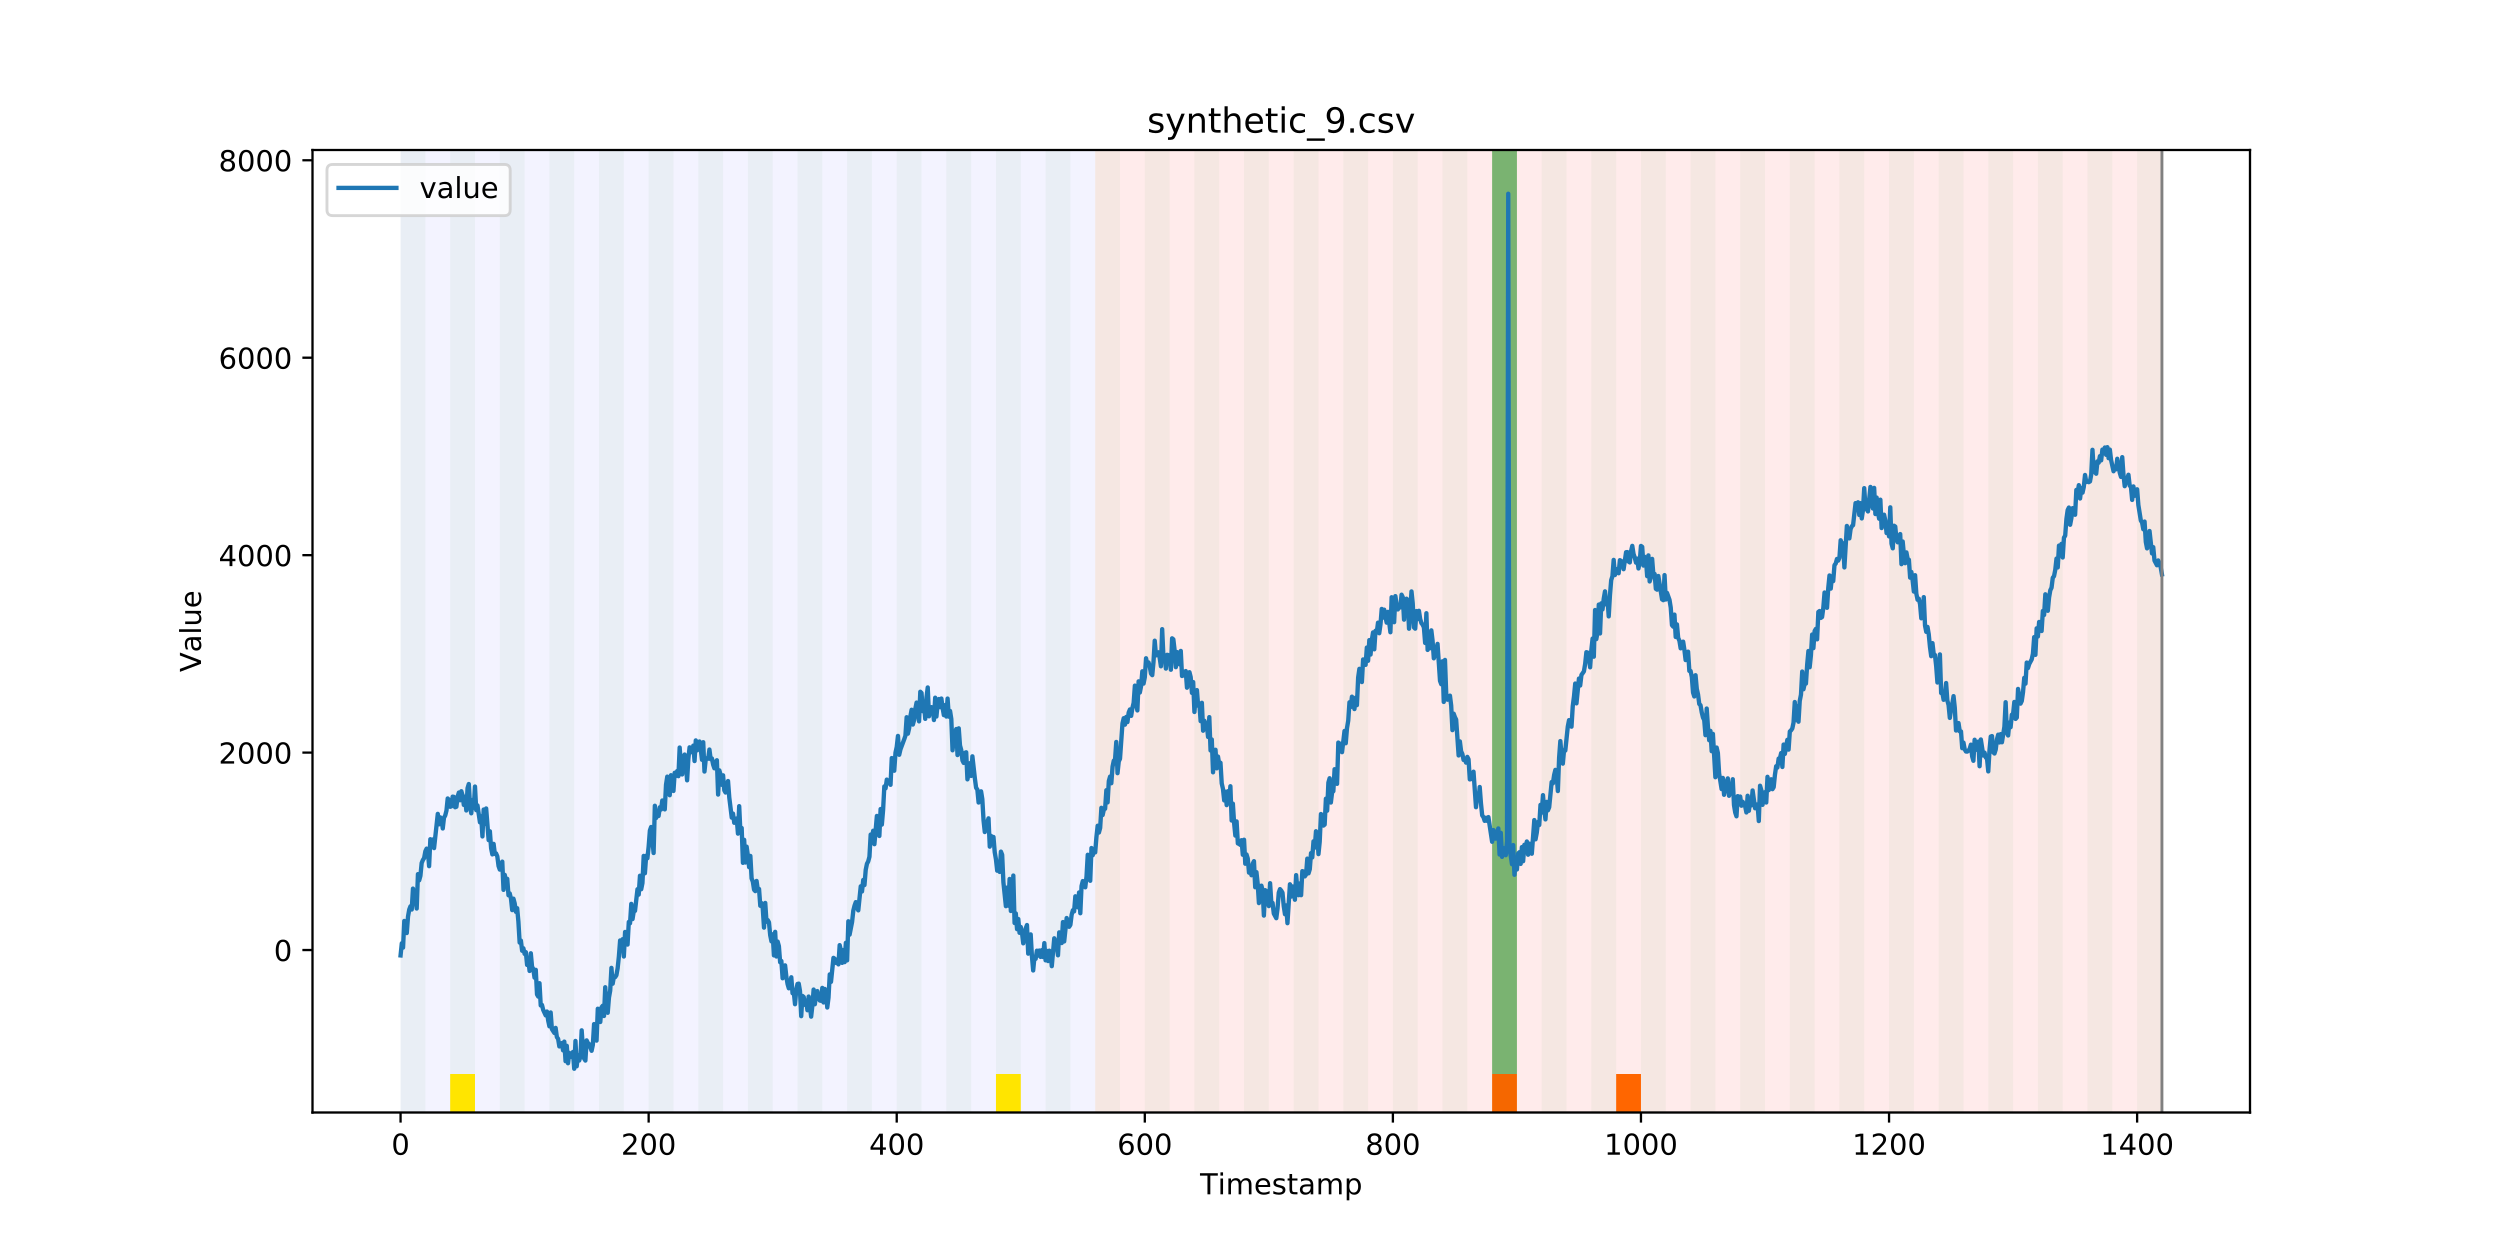 <?xml version="1.0" encoding="utf-8" standalone="no"?>
<!DOCTYPE svg PUBLIC "-//W3C//DTD SVG 1.1//EN"
  "http://www.w3.org/Graphics/SVG/1.1/DTD/svg11.dtd">
<!-- Created with matplotlib (https://matplotlib.org/) -->
<svg height="432pt" version="1.1" viewBox="0 0 864 432" width="864pt" xmlns="http://www.w3.org/2000/svg" xmlns:xlink="http://www.w3.org/1999/xlink">
 <defs>
  <style type="text/css">
*{stroke-linecap:butt;stroke-linejoin:round;}
  </style>
 </defs>
 <g id="figure_1">
  <g id="patch_1">
   <path d="M 0 432 
L 864 432 
L 864 0 
L 0 0 
z
" style="fill:#ffffff;"/>
  </g>
  <g id="axes_1">
   <g id="patch_2">
    <path d="M 108 384.48 
L 777.6 384.48 
L 777.6 51.84 
L 108 51.84 
z
" style="fill:#ffffff;"/>
   </g>
   <g id="patch_3">
    <path clip-path="url(#p40cb0ef9a9)" d="M 138.436 384.48 
L 138.436 51.84 
L 378.498 51.84 
L 378.498 384.48 
z
" style="fill:#0000ff;opacity:0.05;"/>
   </g>
   <g id="patch_4">
    <path clip-path="url(#p40cb0ef9a9)" d="M 378.498 384.48 
L 378.498 51.84 
L 747.164 51.84 
L 747.164 384.48 
z
" style="fill:#ff0000;opacity:0.08;"/>
   </g>
   <g id="patch_5">
    <path clip-path="url(#p40cb0ef9a9)" d="M 138.436 384.48 
L 138.436 51.84 
L 147.01 51.84 
L 147.01 384.48 
z
" style="fill:#008000;opacity:0.04;"/>
   </g>
   <g id="patch_6">
    <path clip-path="url(#p40cb0ef9a9)" d="M 155.584 384.48 
L 155.584 51.84 
L 164.157 51.84 
L 164.157 384.48 
z
" style="fill:#008000;opacity:0.04;"/>
   </g>
   <g id="patch_7">
    <path clip-path="url(#p40cb0ef9a9)" d="M 155.584 384.48 
L 155.584 371.174 
L 164.157 371.174 
L 164.157 384.48 
z
" style="fill:#ffe500;"/>
   </g>
   <g id="patch_8">
    <path clip-path="url(#p40cb0ef9a9)" d="M 172.731 384.48 
L 172.731 51.84 
L 181.304 51.84 
L 181.304 384.48 
z
" style="fill:#008000;opacity:0.04;"/>
   </g>
   <g id="patch_9">
    <path clip-path="url(#p40cb0ef9a9)" d="M 189.878 384.48 
L 189.878 51.84 
L 198.452 51.84 
L 198.452 384.48 
z
" style="fill:#008000;opacity:0.04;"/>
   </g>
   <g id="patch_10">
    <path clip-path="url(#p40cb0ef9a9)" d="M 207.025 384.48 
L 207.025 51.84 
L 215.599 51.84 
L 215.599 384.48 
z
" style="fill:#008000;opacity:0.04;"/>
   </g>
   <g id="patch_11">
    <path clip-path="url(#p40cb0ef9a9)" d="M 224.173 384.48 
L 224.173 51.84 
L 232.746 51.84 
L 232.746 384.48 
z
" style="fill:#008000;opacity:0.04;"/>
   </g>
   <g id="patch_12">
    <path clip-path="url(#p40cb0ef9a9)" d="M 241.32 384.48 
L 241.32 51.84 
L 249.893 51.84 
L 249.893 384.48 
z
" style="fill:#008000;opacity:0.04;"/>
   </g>
   <g id="patch_13">
    <path clip-path="url(#p40cb0ef9a9)" d="M 258.467 384.48 
L 258.467 51.84 
L 267.041 51.84 
L 267.041 384.48 
z
" style="fill:#008000;opacity:0.04;"/>
   </g>
   <g id="patch_14">
    <path clip-path="url(#p40cb0ef9a9)" d="M 275.614 384.48 
L 275.614 51.84 
L 284.188 51.84 
L 284.188 384.48 
z
" style="fill:#008000;opacity:0.04;"/>
   </g>
   <g id="patch_15">
    <path clip-path="url(#p40cb0ef9a9)" d="M 515.676 384.48 
L 515.676 371.174 
L 524.249 371.174 
L 524.249 384.48 
z
" style="fill:#ff6600;"/>
   </g>
   <g id="patch_16">
    <path clip-path="url(#p40cb0ef9a9)" d="M 292.762 384.48 
L 292.762 51.84 
L 301.335 51.84 
L 301.335 384.48 
z
" style="fill:#008000;opacity:0.04;"/>
   </g>
   <g id="patch_17">
    <path clip-path="url(#p40cb0ef9a9)" d="M 309.909 384.48 
L 309.909 51.84 
L 318.482 51.84 
L 318.482 384.48 
z
" style="fill:#008000;opacity:0.04;"/>
   </g>
   <g id="patch_18">
    <path clip-path="url(#p40cb0ef9a9)" d="M 558.544 384.48 
L 558.544 371.174 
L 567.118 371.174 
L 567.118 384.48 
z
" style="fill:#ff6600;"/>
   </g>
   <g id="patch_19">
    <path clip-path="url(#p40cb0ef9a9)" d="M 327.056 384.48 
L 327.056 51.84 
L 335.63 51.84 
L 335.63 384.48 
z
" style="fill:#008000;opacity:0.04;"/>
   </g>
   <g id="patch_20">
    <path clip-path="url(#p40cb0ef9a9)" d="M 344.203 384.48 
L 344.203 51.84 
L 352.777 51.84 
L 352.777 384.48 
z
" style="fill:#008000;opacity:0.04;"/>
   </g>
   <g id="patch_21">
    <path clip-path="url(#p40cb0ef9a9)" d="M 344.203 384.48 
L 344.203 371.174 
L 352.777 371.174 
L 352.777 384.48 
z
" style="fill:#ffe500;"/>
   </g>
   <g id="patch_22">
    <path clip-path="url(#p40cb0ef9a9)" d="M 361.351 384.48 
L 361.351 51.84 
L 369.924 51.84 
L 369.924 384.48 
z
" style="fill:#008000;opacity:0.04;"/>
   </g>
   <g id="patch_23">
    <path clip-path="url(#p40cb0ef9a9)" d="M 378.498 384.48 
L 378.498 51.84 
L 387.071 51.84 
L 387.071 384.48 
z
" style="fill:#008000;opacity:0.04;"/>
   </g>
   <g id="patch_24">
    <path clip-path="url(#p40cb0ef9a9)" d="M 395.645 384.48 
L 395.645 51.84 
L 404.219 51.84 
L 404.219 384.48 
z
" style="fill:#008000;opacity:0.04;"/>
   </g>
   <g id="patch_25">
    <path clip-path="url(#p40cb0ef9a9)" d="M 412.792 384.48 
L 412.792 51.84 
L 421.366 51.84 
L 421.366 384.48 
z
" style="fill:#008000;opacity:0.04;"/>
   </g>
   <g id="patch_26">
    <path clip-path="url(#p40cb0ef9a9)" d="M 429.94 384.48 
L 429.94 51.84 
L 438.513 51.84 
L 438.513 384.48 
z
" style="fill:#008000;opacity:0.04;"/>
   </g>
   <g id="patch_27">
    <path clip-path="url(#p40cb0ef9a9)" d="M 447.087 384.48 
L 447.087 51.84 
L 455.66 51.84 
L 455.66 384.48 
z
" style="fill:#008000;opacity:0.04;"/>
   </g>
   <g id="patch_28">
    <path clip-path="url(#p40cb0ef9a9)" d="M 464.234 384.48 
L 464.234 51.84 
L 472.808 51.84 
L 472.808 384.48 
z
" style="fill:#008000;opacity:0.04;"/>
   </g>
   <g id="patch_29">
    <path clip-path="url(#p40cb0ef9a9)" d="M 481.381 384.48 
L 481.381 51.84 
L 489.955 51.84 
L 489.955 384.48 
z
" style="fill:#008000;opacity:0.04;"/>
   </g>
   <g id="patch_30">
    <path clip-path="url(#p40cb0ef9a9)" d="M 498.529 384.48 
L 498.529 51.84 
L 507.102 51.84 
L 507.102 384.48 
z
" style="fill:#008000;opacity:0.04;"/>
   </g>
   <g id="patch_31">
    <path clip-path="url(#p40cb0ef9a9)" d="M 515.676 384.48 
L 515.676 51.84 
L 524.249 51.84 
L 524.249 384.48 
z
" style="fill:#008000;opacity:0.04;"/>
   </g>
   <g id="patch_32">
    <path clip-path="url(#p40cb0ef9a9)" d="M 515.676 371.174 
L 515.676 51.84 
L 524.249 51.84 
L 524.249 371.174 
z
" style="fill:#008000;opacity:0.5;"/>
   </g>
   <g id="patch_33">
    <path clip-path="url(#p40cb0ef9a9)" d="M 532.823 384.48 
L 532.823 51.84 
L 541.397 51.84 
L 541.397 384.48 
z
" style="fill:#008000;opacity:0.04;"/>
   </g>
   <g id="patch_34">
    <path clip-path="url(#p40cb0ef9a9)" d="M 549.97 384.48 
L 549.97 51.84 
L 558.544 51.84 
L 558.544 384.48 
z
" style="fill:#008000;opacity:0.04;"/>
   </g>
   <g id="patch_35">
    <path clip-path="url(#p40cb0ef9a9)" d="M 567.118 384.48 
L 567.118 51.84 
L 575.691 51.84 
L 575.691 384.48 
z
" style="fill:#008000;opacity:0.04;"/>
   </g>
   <g id="patch_36">
    <path clip-path="url(#p40cb0ef9a9)" d="M 584.265 384.48 
L 584.265 51.84 
L 592.838 51.84 
L 592.838 384.48 
z
" style="fill:#008000;opacity:0.04;"/>
   </g>
   <g id="patch_37">
    <path clip-path="url(#p40cb0ef9a9)" d="M 601.412 384.48 
L 601.412 51.84 
L 609.986 51.84 
L 609.986 384.48 
z
" style="fill:#008000;opacity:0.04;"/>
   </g>
   <g id="patch_38">
    <path clip-path="url(#p40cb0ef9a9)" d="M 618.559 384.48 
L 618.559 51.84 
L 627.133 51.84 
L 627.133 384.48 
z
" style="fill:#008000;opacity:0.04;"/>
   </g>
   <g id="patch_39">
    <path clip-path="url(#p40cb0ef9a9)" d="M 635.707 384.48 
L 635.707 51.84 
L 644.28 51.84 
L 644.28 384.48 
z
" style="fill:#008000;opacity:0.04;"/>
   </g>
   <g id="patch_40">
    <path clip-path="url(#p40cb0ef9a9)" d="M 652.854 384.48 
L 652.854 51.84 
L 661.427 51.84 
L 661.427 384.48 
z
" style="fill:#008000;opacity:0.04;"/>
   </g>
   <g id="patch_41">
    <path clip-path="url(#p40cb0ef9a9)" d="M 670.001 384.48 
L 670.001 51.84 
L 678.575 51.84 
L 678.575 384.48 
z
" style="fill:#008000;opacity:0.04;"/>
   </g>
   <g id="patch_42">
    <path clip-path="url(#p40cb0ef9a9)" d="M 687.148 384.48 
L 687.148 51.84 
L 695.722 51.84 
L 695.722 384.48 
z
" style="fill:#008000;opacity:0.04;"/>
   </g>
   <g id="patch_43">
    <path clip-path="url(#p40cb0ef9a9)" d="M 704.296 384.48 
L 704.296 51.84 
L 712.869 51.84 
L 712.869 384.48 
z
" style="fill:#008000;opacity:0.04;"/>
   </g>
   <g id="patch_44">
    <path clip-path="url(#p40cb0ef9a9)" d="M 721.443 384.48 
L 721.443 51.84 
L 730.016 51.84 
L 730.016 384.48 
z
" style="fill:#008000;opacity:0.04;"/>
   </g>
   <g id="patch_45">
    <path clip-path="url(#p40cb0ef9a9)" d="M 738.59 384.48 
L 738.59 51.84 
L 747.164 51.84 
L 747.164 384.48 
z
" style="fill:#008000;opacity:0.04;"/>
   </g>
   <g id="matplotlib.axis_1">
    <g id="xtick_1">
     <g id="line2d_1">
      <defs>
       <path d="M 0 0 
L 0 3.5 
" id="mb8ad863d5a" style="stroke:#000000;stroke-width:0.8;"/>
      </defs>
      <g>
       <use style="stroke:#000000;stroke-width:0.8;" x="138.436" xlink:href="#mb8ad863d5a" y="384.48"/>
      </g>
     </g>
     <g id="text_1">
      <!-- 0 -->
      <defs>
       <path d="M 31.781 66.406 
Q 24.172 66.406 20.328 58.906 
Q 16.5 51.422 16.5 36.375 
Q 16.5 21.391 20.328 13.891 
Q 24.172 6.391 31.781 6.391 
Q 39.453 6.391 43.281 13.891 
Q 47.125 21.391 47.125 36.375 
Q 47.125 51.422 43.281 58.906 
Q 39.453 66.406 31.781 66.406 
z
M 31.781 74.219 
Q 44.047 74.219 50.516 64.516 
Q 56.984 54.828 56.984 36.375 
Q 56.984 17.969 50.516 8.266 
Q 44.047 -1.422 31.781 -1.422 
Q 19.531 -1.422 13.062 8.266 
Q 6.594 17.969 6.594 36.375 
Q 6.594 54.828 13.062 64.516 
Q 19.531 74.219 31.781 74.219 
z
" id="DejaVuSans-48"/>
      </defs>
      <g transform="translate(135.255 399.078)scale(0.1 -0.1)">
       <use xlink:href="#DejaVuSans-48"/>
      </g>
     </g>
    </g>
    <g id="xtick_2">
     <g id="line2d_2">
      <g>
       <use style="stroke:#000000;stroke-width:0.8;" x="224.173" xlink:href="#mb8ad863d5a" y="384.48"/>
      </g>
     </g>
     <g id="text_2">
      <!-- 200 -->
      <defs>
       <path d="M 19.188 8.297 
L 53.609 8.297 
L 53.609 0 
L 7.328 0 
L 7.328 8.297 
Q 12.938 14.109 22.625 23.891 
Q 32.328 33.688 34.812 36.531 
Q 39.547 41.844 41.422 45.531 
Q 43.312 49.219 43.312 52.781 
Q 43.312 58.594 39.234 62.25 
Q 35.156 65.922 28.609 65.922 
Q 23.969 65.922 18.812 64.312 
Q 13.672 62.703 7.812 59.422 
L 7.812 69.391 
Q 13.766 71.781 18.938 73 
Q 24.125 74.219 28.422 74.219 
Q 39.75 74.219 46.484 68.547 
Q 53.219 62.891 53.219 53.422 
Q 53.219 48.922 51.531 44.891 
Q 49.859 40.875 45.406 35.406 
Q 44.188 33.984 37.641 27.219 
Q 31.109 20.453 19.188 8.297 
z
" id="DejaVuSans-50"/>
      </defs>
      <g transform="translate(214.629 399.078)scale(0.1 -0.1)">
       <use xlink:href="#DejaVuSans-50"/>
       <use x="63.623" xlink:href="#DejaVuSans-48"/>
       <use x="127.246" xlink:href="#DejaVuSans-48"/>
      </g>
     </g>
    </g>
    <g id="xtick_3">
     <g id="line2d_3">
      <g>
       <use style="stroke:#000000;stroke-width:0.8;" x="309.909" xlink:href="#mb8ad863d5a" y="384.48"/>
      </g>
     </g>
     <g id="text_3">
      <!-- 400 -->
      <defs>
       <path d="M 37.797 64.312 
L 12.891 25.391 
L 37.797 25.391 
z
M 35.203 72.906 
L 47.609 72.906 
L 47.609 25.391 
L 58.016 25.391 
L 58.016 17.188 
L 47.609 17.188 
L 47.609 0 
L 37.797 0 
L 37.797 17.188 
L 4.891 17.188 
L 4.891 26.703 
z
" id="DejaVuSans-52"/>
      </defs>
      <g transform="translate(300.365 399.078)scale(0.1 -0.1)">
       <use xlink:href="#DejaVuSans-52"/>
       <use x="63.623" xlink:href="#DejaVuSans-48"/>
       <use x="127.246" xlink:href="#DejaVuSans-48"/>
      </g>
     </g>
    </g>
    <g id="xtick_4">
     <g id="line2d_4">
      <g>
       <use style="stroke:#000000;stroke-width:0.8;" x="395.645" xlink:href="#mb8ad863d5a" y="384.48"/>
      </g>
     </g>
     <g id="text_4">
      <!-- 600 -->
      <defs>
       <path d="M 33.016 40.375 
Q 26.375 40.375 22.484 35.828 
Q 18.609 31.297 18.609 23.391 
Q 18.609 15.531 22.484 10.953 
Q 26.375 6.391 33.016 6.391 
Q 39.656 6.391 43.531 10.953 
Q 47.406 15.531 47.406 23.391 
Q 47.406 31.297 43.531 35.828 
Q 39.656 40.375 33.016 40.375 
z
M 52.594 71.297 
L 52.594 62.312 
Q 48.875 64.062 45.094 64.984 
Q 41.312 65.922 37.594 65.922 
Q 27.828 65.922 22.672 59.328 
Q 17.531 52.734 16.797 39.406 
Q 19.672 43.656 24.016 45.922 
Q 28.375 48.188 33.594 48.188 
Q 44.578 48.188 50.953 41.516 
Q 57.328 34.859 57.328 23.391 
Q 57.328 12.156 50.688 5.359 
Q 44.047 -1.422 33.016 -1.422 
Q 20.359 -1.422 13.672 8.266 
Q 6.984 17.969 6.984 36.375 
Q 6.984 53.656 15.188 63.938 
Q 23.391 74.219 37.203 74.219 
Q 40.922 74.219 44.703 73.484 
Q 48.484 72.75 52.594 71.297 
z
" id="DejaVuSans-54"/>
      </defs>
      <g transform="translate(386.101 399.078)scale(0.1 -0.1)">
       <use xlink:href="#DejaVuSans-54"/>
       <use x="63.623" xlink:href="#DejaVuSans-48"/>
       <use x="127.246" xlink:href="#DejaVuSans-48"/>
      </g>
     </g>
    </g>
    <g id="xtick_5">
     <g id="line2d_5">
      <g>
       <use style="stroke:#000000;stroke-width:0.8;" x="481.381" xlink:href="#mb8ad863d5a" y="384.48"/>
      </g>
     </g>
     <g id="text_5">
      <!-- 800 -->
      <defs>
       <path d="M 31.781 34.625 
Q 24.75 34.625 20.719 30.859 
Q 16.703 27.094 16.703 20.516 
Q 16.703 13.922 20.719 10.156 
Q 24.75 6.391 31.781 6.391 
Q 38.812 6.391 42.859 10.172 
Q 46.922 13.969 46.922 20.516 
Q 46.922 27.094 42.891 30.859 
Q 38.875 34.625 31.781 34.625 
z
M 21.922 38.812 
Q 15.578 40.375 12.031 44.719 
Q 8.5 49.078 8.5 55.328 
Q 8.5 64.062 14.719 69.141 
Q 20.953 74.219 31.781 74.219 
Q 42.672 74.219 48.875 69.141 
Q 55.078 64.062 55.078 55.328 
Q 55.078 49.078 51.531 44.719 
Q 48 40.375 41.703 38.812 
Q 48.828 37.156 52.797 32.312 
Q 56.781 27.484 56.781 20.516 
Q 56.781 9.906 50.312 4.234 
Q 43.844 -1.422 31.781 -1.422 
Q 19.734 -1.422 13.25 4.234 
Q 6.781 9.906 6.781 20.516 
Q 6.781 27.484 10.781 32.312 
Q 14.797 37.156 21.922 38.812 
z
M 18.312 54.391 
Q 18.312 48.734 21.844 45.562 
Q 25.391 42.391 31.781 42.391 
Q 38.141 42.391 41.719 45.562 
Q 45.312 48.734 45.312 54.391 
Q 45.312 60.062 41.719 63.234 
Q 38.141 66.406 31.781 66.406 
Q 25.391 66.406 21.844 63.234 
Q 18.312 60.062 18.312 54.391 
z
" id="DejaVuSans-56"/>
      </defs>
      <g transform="translate(471.838 399.078)scale(0.1 -0.1)">
       <use xlink:href="#DejaVuSans-56"/>
       <use x="63.623" xlink:href="#DejaVuSans-48"/>
       <use x="127.246" xlink:href="#DejaVuSans-48"/>
      </g>
     </g>
    </g>
    <g id="xtick_6">
     <g id="line2d_6">
      <g>
       <use style="stroke:#000000;stroke-width:0.8;" x="567.118" xlink:href="#mb8ad863d5a" y="384.48"/>
      </g>
     </g>
     <g id="text_6">
      <!-- 1000 -->
      <defs>
       <path d="M 12.406 8.297 
L 28.516 8.297 
L 28.516 63.922 
L 10.984 60.406 
L 10.984 69.391 
L 28.422 72.906 
L 38.281 72.906 
L 38.281 8.297 
L 54.391 8.297 
L 54.391 0 
L 12.406 0 
z
" id="DejaVuSans-49"/>
      </defs>
      <g transform="translate(554.393 399.078)scale(0.1 -0.1)">
       <use xlink:href="#DejaVuSans-49"/>
       <use x="63.623" xlink:href="#DejaVuSans-48"/>
       <use x="127.246" xlink:href="#DejaVuSans-48"/>
       <use x="190.869" xlink:href="#DejaVuSans-48"/>
      </g>
     </g>
    </g>
    <g id="xtick_7">
     <g id="line2d_7">
      <g>
       <use style="stroke:#000000;stroke-width:0.8;" x="652.854" xlink:href="#mb8ad863d5a" y="384.48"/>
      </g>
     </g>
     <g id="text_7">
      <!-- 1200 -->
      <g transform="translate(640.129 399.078)scale(0.1 -0.1)">
       <use xlink:href="#DejaVuSans-49"/>
       <use x="63.623" xlink:href="#DejaVuSans-50"/>
       <use x="127.246" xlink:href="#DejaVuSans-48"/>
       <use x="190.869" xlink:href="#DejaVuSans-48"/>
      </g>
     </g>
    </g>
    <g id="xtick_8">
     <g id="line2d_8">
      <g>
       <use style="stroke:#000000;stroke-width:0.8;" x="738.59" xlink:href="#mb8ad863d5a" y="384.48"/>
      </g>
     </g>
     <g id="text_8">
      <!-- 1400 -->
      <g transform="translate(725.865 399.078)scale(0.1 -0.1)">
       <use xlink:href="#DejaVuSans-49"/>
       <use x="63.623" xlink:href="#DejaVuSans-52"/>
       <use x="127.246" xlink:href="#DejaVuSans-48"/>
       <use x="190.869" xlink:href="#DejaVuSans-48"/>
      </g>
     </g>
    </g>
    <g id="text_9">
     <!-- Timestamp -->
     <defs>
      <path d="M -0.297 72.906 
L 61.375 72.906 
L 61.375 64.594 
L 35.5 64.594 
L 35.5 0 
L 25.594 0 
L 25.594 64.594 
L -0.297 64.594 
z
" id="DejaVuSans-84"/>
      <path d="M 9.422 54.688 
L 18.406 54.688 
L 18.406 0 
L 9.422 0 
z
M 9.422 75.984 
L 18.406 75.984 
L 18.406 64.594 
L 9.422 64.594 
z
" id="DejaVuSans-105"/>
      <path d="M 52 44.188 
Q 55.375 50.25 60.062 53.125 
Q 64.75 56 71.094 56 
Q 79.641 56 84.281 50.016 
Q 88.922 44.047 88.922 33.016 
L 88.922 0 
L 79.891 0 
L 79.891 32.719 
Q 79.891 40.578 77.094 44.375 
Q 74.312 48.188 68.609 48.188 
Q 61.625 48.188 57.562 43.547 
Q 53.516 38.922 53.516 30.906 
L 53.516 0 
L 44.484 0 
L 44.484 32.719 
Q 44.484 40.625 41.703 44.406 
Q 38.922 48.188 33.109 48.188 
Q 26.219 48.188 22.156 43.531 
Q 18.109 38.875 18.109 30.906 
L 18.109 0 
L 9.078 0 
L 9.078 54.688 
L 18.109 54.688 
L 18.109 46.188 
Q 21.188 51.219 25.484 53.609 
Q 29.781 56 35.688 56 
Q 41.656 56 45.828 52.969 
Q 50 49.953 52 44.188 
z
" id="DejaVuSans-109"/>
      <path d="M 56.203 29.594 
L 56.203 25.203 
L 14.891 25.203 
Q 15.484 15.922 20.484 11.062 
Q 25.484 6.203 34.422 6.203 
Q 39.594 6.203 44.453 7.469 
Q 49.312 8.734 54.109 11.281 
L 54.109 2.781 
Q 49.266 0.734 44.188 -0.344 
Q 39.109 -1.422 33.891 -1.422 
Q 20.797 -1.422 13.156 6.188 
Q 5.516 13.812 5.516 26.812 
Q 5.516 40.234 12.766 48.109 
Q 20.016 56 32.328 56 
Q 43.359 56 49.781 48.891 
Q 56.203 41.797 56.203 29.594 
z
M 47.219 32.234 
Q 47.125 39.594 43.094 43.984 
Q 39.062 48.391 32.422 48.391 
Q 24.906 48.391 20.391 44.141 
Q 15.875 39.891 15.188 32.172 
z
" id="DejaVuSans-101"/>
      <path d="M 44.281 53.078 
L 44.281 44.578 
Q 40.484 46.531 36.375 47.5 
Q 32.281 48.484 27.875 48.484 
Q 21.188 48.484 17.844 46.438 
Q 14.5 44.391 14.5 40.281 
Q 14.5 37.156 16.891 35.375 
Q 19.281 33.594 26.516 31.984 
L 29.594 31.297 
Q 39.156 29.25 43.188 25.516 
Q 47.219 21.781 47.219 15.094 
Q 47.219 7.469 41.188 3.016 
Q 35.156 -1.422 24.609 -1.422 
Q 20.219 -1.422 15.453 -0.562 
Q 10.688 0.297 5.422 2 
L 5.422 11.281 
Q 10.406 8.688 15.234 7.391 
Q 20.062 6.109 24.812 6.109 
Q 31.156 6.109 34.562 8.281 
Q 37.984 10.453 37.984 14.406 
Q 37.984 18.062 35.516 20.016 
Q 33.062 21.969 24.703 23.781 
L 21.578 24.516 
Q 13.234 26.266 9.516 29.906 
Q 5.812 33.547 5.812 39.891 
Q 5.812 47.609 11.281 51.797 
Q 16.75 56 26.812 56 
Q 31.781 56 36.172 55.266 
Q 40.578 54.547 44.281 53.078 
z
" id="DejaVuSans-115"/>
      <path d="M 18.312 70.219 
L 18.312 54.688 
L 36.812 54.688 
L 36.812 47.703 
L 18.312 47.703 
L 18.312 18.016 
Q 18.312 11.328 20.141 9.422 
Q 21.969 7.516 27.594 7.516 
L 36.812 7.516 
L 36.812 0 
L 27.594 0 
Q 17.188 0 13.234 3.875 
Q 9.281 7.766 9.281 18.016 
L 9.281 47.703 
L 2.688 47.703 
L 2.688 54.688 
L 9.281 54.688 
L 9.281 70.219 
z
" id="DejaVuSans-116"/>
      <path d="M 34.281 27.484 
Q 23.391 27.484 19.188 25 
Q 14.984 22.516 14.984 16.5 
Q 14.984 11.719 18.141 8.906 
Q 21.297 6.109 26.703 6.109 
Q 34.188 6.109 38.703 11.406 
Q 43.219 16.703 43.219 25.484 
L 43.219 27.484 
z
M 52.203 31.203 
L 52.203 0 
L 43.219 0 
L 43.219 8.297 
Q 40.141 3.328 35.547 0.953 
Q 30.953 -1.422 24.312 -1.422 
Q 15.922 -1.422 10.953 3.297 
Q 6 8.016 6 15.922 
Q 6 25.141 12.172 29.828 
Q 18.359 34.516 30.609 34.516 
L 43.219 34.516 
L 43.219 35.406 
Q 43.219 41.609 39.141 45 
Q 35.062 48.391 27.688 48.391 
Q 23 48.391 18.547 47.266 
Q 14.109 46.141 10.016 43.891 
L 10.016 52.203 
Q 14.938 54.109 19.578 55.047 
Q 24.219 56 28.609 56 
Q 40.484 56 46.344 49.844 
Q 52.203 43.703 52.203 31.203 
z
" id="DejaVuSans-97"/>
      <path d="M 18.109 8.203 
L 18.109 -20.797 
L 9.078 -20.797 
L 9.078 54.688 
L 18.109 54.688 
L 18.109 46.391 
Q 20.953 51.266 25.266 53.625 
Q 29.594 56 35.594 56 
Q 45.562 56 51.781 48.094 
Q 58.016 40.188 58.016 27.297 
Q 58.016 14.406 51.781 6.484 
Q 45.562 -1.422 35.594 -1.422 
Q 29.594 -1.422 25.266 0.953 
Q 20.953 3.328 18.109 8.203 
z
M 48.688 27.297 
Q 48.688 37.203 44.609 42.844 
Q 40.531 48.484 33.406 48.484 
Q 26.266 48.484 22.188 42.844 
Q 18.109 37.203 18.109 27.297 
Q 18.109 17.391 22.188 11.75 
Q 26.266 6.109 33.406 6.109 
Q 40.531 6.109 44.609 11.75 
Q 48.688 17.391 48.688 27.297 
z
" id="DejaVuSans-112"/>
     </defs>
     <g transform="translate(414.739 412.757)scale(0.1 -0.1)">
      <use xlink:href="#DejaVuSans-84"/>
      <use x="61.037" xlink:href="#DejaVuSans-105"/>
      <use x="88.82" xlink:href="#DejaVuSans-109"/>
      <use x="186.232" xlink:href="#DejaVuSans-101"/>
      <use x="247.756" xlink:href="#DejaVuSans-115"/>
      <use x="299.855" xlink:href="#DejaVuSans-116"/>
      <use x="339.064" xlink:href="#DejaVuSans-97"/>
      <use x="400.344" xlink:href="#DejaVuSans-109"/>
      <use x="497.756" xlink:href="#DejaVuSans-112"/>
     </g>
    </g>
   </g>
   <g id="matplotlib.axis_2">
    <g id="ytick_1">
     <g id="line2d_9">
      <defs>
       <path d="M 0 0 
L -3.5 0 
" id="m4b7769b3c2" style="stroke:#000000;stroke-width:0.8;"/>
      </defs>
      <g>
       <use style="stroke:#000000;stroke-width:0.8;" x="108" xlink:href="#m4b7769b3c2" y="328.337"/>
      </g>
     </g>
     <g id="text_10">
      <!-- 0 -->
      <g transform="translate(94.638 332.136)scale(0.1 -0.1)">
       <use xlink:href="#DejaVuSans-48"/>
      </g>
     </g>
    </g>
    <g id="ytick_2">
     <g id="line2d_10">
      <g>
       <use style="stroke:#000000;stroke-width:0.8;" x="108" xlink:href="#m4b7769b3c2" y="260.1"/>
      </g>
     </g>
     <g id="text_11">
      <!-- 2000 -->
      <g transform="translate(75.55 263.899)scale(0.1 -0.1)">
       <use xlink:href="#DejaVuSans-50"/>
       <use x="63.623" xlink:href="#DejaVuSans-48"/>
       <use x="127.246" xlink:href="#DejaVuSans-48"/>
       <use x="190.869" xlink:href="#DejaVuSans-48"/>
      </g>
     </g>
    </g>
    <g id="ytick_3">
     <g id="line2d_11">
      <g>
       <use style="stroke:#000000;stroke-width:0.8;" x="108" xlink:href="#m4b7769b3c2" y="191.864"/>
      </g>
     </g>
     <g id="text_12">
      <!-- 4000 -->
      <g transform="translate(75.55 195.663)scale(0.1 -0.1)">
       <use xlink:href="#DejaVuSans-52"/>
       <use x="63.623" xlink:href="#DejaVuSans-48"/>
       <use x="127.246" xlink:href="#DejaVuSans-48"/>
       <use x="190.869" xlink:href="#DejaVuSans-48"/>
      </g>
     </g>
    </g>
    <g id="ytick_4">
     <g id="line2d_12">
      <g>
       <use style="stroke:#000000;stroke-width:0.8;" x="108" xlink:href="#m4b7769b3c2" y="123.627"/>
      </g>
     </g>
     <g id="text_13">
      <!-- 6000 -->
      <g transform="translate(75.55 127.426)scale(0.1 -0.1)">
       <use xlink:href="#DejaVuSans-54"/>
       <use x="63.623" xlink:href="#DejaVuSans-48"/>
       <use x="127.246" xlink:href="#DejaVuSans-48"/>
       <use x="190.869" xlink:href="#DejaVuSans-48"/>
      </g>
     </g>
    </g>
    <g id="ytick_5">
     <g id="line2d_13">
      <g>
       <use style="stroke:#000000;stroke-width:0.8;" x="108" xlink:href="#m4b7769b3c2" y="55.391"/>
      </g>
     </g>
     <g id="text_14">
      <!-- 8000 -->
      <g transform="translate(75.55 59.19)scale(0.1 -0.1)">
       <use xlink:href="#DejaVuSans-56"/>
       <use x="63.623" xlink:href="#DejaVuSans-48"/>
       <use x="127.246" xlink:href="#DejaVuSans-48"/>
       <use x="190.869" xlink:href="#DejaVuSans-48"/>
      </g>
     </g>
    </g>
    <g id="text_15">
     <!-- Value -->
     <defs>
      <path d="M 28.609 0 
L 0.781 72.906 
L 11.078 72.906 
L 34.188 11.531 
L 57.328 72.906 
L 67.578 72.906 
L 39.797 0 
z
" id="DejaVuSans-86"/>
      <path d="M 9.422 75.984 
L 18.406 75.984 
L 18.406 0 
L 9.422 0 
z
" id="DejaVuSans-108"/>
      <path d="M 8.5 21.578 
L 8.5 54.688 
L 17.484 54.688 
L 17.484 21.922 
Q 17.484 14.156 20.5 10.266 
Q 23.531 6.391 29.594 6.391 
Q 36.859 6.391 41.078 11.031 
Q 45.312 15.672 45.312 23.688 
L 45.312 54.688 
L 54.297 54.688 
L 54.297 0 
L 45.312 0 
L 45.312 8.406 
Q 42.047 3.422 37.719 1 
Q 33.406 -1.422 27.688 -1.422 
Q 18.266 -1.422 13.375 4.438 
Q 8.5 10.297 8.5 21.578 
z
M 31.109 56 
z
" id="DejaVuSans-117"/>
     </defs>
     <g transform="translate(69.47 232.273)rotate(-90)scale(0.1 -0.1)">
      <use xlink:href="#DejaVuSans-86"/>
      <use x="68.299" xlink:href="#DejaVuSans-97"/>
      <use x="129.578" xlink:href="#DejaVuSans-108"/>
      <use x="157.361" xlink:href="#DejaVuSans-117"/>
      <use x="220.74" xlink:href="#DejaVuSans-101"/>
     </g>
    </g>
   </g>
   <g id="line2d_14">
    <path clip-path="url(#p40cb0ef9a9)" d="M 138.436 330.192 
L 138.865 326.003 
L 139.294 327.495 
L 139.722 318.279 
L 140.58 322.459 
L 141.008 316.75 
L 141.437 314.334 
L 141.866 313.213 
L 142.294 314.337 
L 142.723 307.099 
L 143.581 310.583 
L 144.009 313.99 
L 144.438 302.103 
L 144.867 304.241 
L 145.295 302.683 
L 145.724 298.26 
L 146.153 297.226 
L 146.581 296.547 
L 147.01 294.184 
L 147.439 293.287 
L 147.867 294.196 
L 148.296 299.352 
L 148.725 290.035 
L 149.153 290.955 
L 149.582 290.124 
L 150.011 293.107 
L 151.297 281.274 
L 151.725 284.882 
L 152.154 282.475 
L 152.583 283.007 
L 153.012 286.324 
L 153.44 282.593 
L 153.869 281.833 
L 154.298 280.146 
L 154.726 275.949 
L 155.155 276.448 
L 155.584 278.831 
L 156.012 278.661 
L 156.441 275.317 
L 156.87 275.41 
L 157.298 278.986 
L 157.727 278.806 
L 158.156 275.292 
L 158.584 273.905 
L 159.013 276.56 
L 159.442 273.447 
L 159.87 274.972 
L 160.299 278.185 
L 160.728 275.355 
L 161.156 280.101 
L 161.585 272.379 
L 162.014 270.964 
L 162.443 278.587 
L 162.871 281.075 
L 163.3 276.499 
L 163.729 279.172 
L 164.157 271.83 
L 164.586 279.99 
L 165.015 278.356 
L 165.872 284.201 
L 166.301 282.073 
L 166.729 289.072 
L 167.158 279.771 
L 167.587 284.739 
L 168.015 279.404 
L 168.873 290.341 
L 169.301 287.291 
L 169.73 293.173 
L 170.159 295.286 
L 170.587 291.643 
L 171.016 295.11 
L 171.445 294.947 
L 171.873 295.965 
L 172.302 299.299 
L 172.731 300.533 
L 173.16 300.511 
L 173.588 297.781 
L 174.017 307.537 
L 174.446 302.351 
L 174.874 304.568 
L 175.303 303.724 
L 175.732 309.407 
L 176.16 308.765 
L 176.589 310.548 
L 177.018 314.534 
L 177.446 310.58 
L 177.875 312.214 
L 178.304 315.135 
L 178.732 313.877 
L 179.161 318.565 
L 179.59 325.758 
L 180.018 325.067 
L 180.447 328.579 
L 180.876 327.729 
L 181.304 329.661 
L 181.733 329.07 
L 182.162 333.485 
L 182.591 331.608 
L 183.019 335.56 
L 183.448 329.452 
L 183.877 334.109 
L 184.305 334.883 
L 184.734 337.871 
L 185.163 335.172 
L 185.591 343.677 
L 186.02 344.418 
L 186.449 339.793 
L 186.877 347.486 
L 187.306 347.306 
L 187.735 349.046 
L 188.592 350.923 
L 189.021 349.584 
L 189.449 352.695 
L 189.878 354.702 
L 190.307 349.91 
L 190.735 355.654 
L 191.593 356.989 
L 192.022 355.245 
L 192.45 358.422 
L 192.879 359.002 
L 193.308 361.645 
L 194.165 360.489 
L 194.594 363.006 
L 195.022 359.979 
L 195.451 366.746 
L 195.88 361.432 
L 196.308 367.455 
L 196.737 363.869 
L 197.166 364.773 
L 197.594 365.304 
L 198.023 363.551 
L 198.452 369.36 
L 198.88 359.753 
L 199.309 368.512 
L 199.738 364.667 
L 200.166 366.524 
L 200.595 365.17 
L 201.024 356.086 
L 201.452 362.187 
L 201.881 365.858 
L 202.31 366.529 
L 202.739 359.558 
L 203.167 360.483 
L 203.596 360.832 
L 204.453 363.153 
L 204.882 361.145 
L 205.311 353.926 
L 205.739 358.137 
L 206.168 359.637 
L 206.597 348.621 
L 207.025 352.146 
L 207.454 353.204 
L 207.883 348.132 
L 208.311 347.58 
L 208.74 351.128 
L 209.169 341.19 
L 209.597 347.628 
L 210.026 350.018 
L 210.455 344.767 
L 210.883 342.364 
L 211.312 334.5 
L 211.741 339.963 
L 212.17 337.467 
L 212.598 337.693 
L 213.027 337.029 
L 213.456 334.614 
L 213.884 330.551 
L 214.313 325.02 
L 214.742 326.72 
L 215.17 324.587 
L 215.599 330.569 
L 216.028 322.085 
L 216.456 322.836 
L 216.885 326.44 
L 217.314 318.623 
L 217.742 319.079 
L 218.171 312.378 
L 218.6 317.636 
L 219.028 314.922 
L 219.457 314.788 
L 220.314 307.317 
L 220.743 309.167 
L 221.172 302.651 
L 221.601 307.321 
L 222.029 305.173 
L 222.458 295.803 
L 222.887 301.802 
L 223.315 295.753 
L 223.744 296.613 
L 224.173 292.574 
L 224.601 287.035 
L 225.03 285.806 
L 225.887 294.799 
L 226.316 278.472 
L 226.745 282.704 
L 227.173 281.67 
L 227.602 281.998 
L 228.031 279.008 
L 228.459 279.77 
L 228.888 276.654 
L 229.317 277.939 
L 229.745 279.722 
L 230.174 271.209 
L 230.603 268.405 
L 231.031 272.969 
L 231.46 274.829 
L 231.889 267.913 
L 232.318 269.057 
L 232.746 273.356 
L 233.175 267.068 
L 233.604 268.178 
L 234.032 266.473 
L 234.461 268.245 
L 234.89 258.344 
L 235.318 264.307 
L 235.747 267.65 
L 236.176 261.489 
L 236.604 260.77 
L 237.033 264.185 
L 237.462 269.683 
L 237.89 262.342 
L 238.319 258.275 
L 238.748 259.976 
L 239.176 259.892 
L 239.605 257.696 
L 240.034 263.022 
L 240.462 255.888 
L 240.891 259.317 
L 241.32 257.164 
L 241.749 256.261 
L 242.177 258.942 
L 242.606 262.58 
L 243.035 256.508 
L 243.463 266.647 
L 243.892 262.497 
L 244.321 262.018 
L 244.749 262.209 
L 245.178 259.042 
L 245.607 262.353 
L 246.035 262.125 
L 246.464 264.265 
L 246.893 265.524 
L 247.321 263.346 
L 247.75 262.742 
L 248.179 274.6 
L 248.607 266.241 
L 249.036 267.777 
L 249.465 271.223 
L 249.893 267.95 
L 250.322 273.149 
L 250.751 273.897 
L 251.18 271.461 
L 251.608 269.927 
L 252.037 275.603 
L 252.894 282.576 
L 253.323 281.176 
L 253.752 284.357 
L 254.609 282.87 
L 255.038 288.101 
L 255.466 278.612 
L 255.895 287.754 
L 256.324 286.147 
L 256.752 298.196 
L 257.181 290.235 
L 257.61 298.082 
L 258.038 292.609 
L 258.467 295.707 
L 258.896 299.693 
L 259.324 295.807 
L 259.753 303.589 
L 260.182 304.711 
L 260.61 307.512 
L 261.039 307.972 
L 261.468 304.453 
L 261.897 307.526 
L 262.325 307.23 
L 262.754 313.032 
L 263.183 312.111 
L 263.611 313.969 
L 264.04 320.588 
L 264.469 312.056 
L 264.897 318.561 
L 265.326 317.983 
L 265.755 318.756 
L 266.183 323.218 
L 266.612 325.326 
L 267.041 322.893 
L 267.469 330.183 
L 267.898 322.047 
L 268.327 330.565 
L 268.755 325.414 
L 269.184 326.997 
L 269.613 332.544 
L 270.041 332.115 
L 270.47 338.094 
L 270.899 334.911 
L 271.328 333.635 
L 271.756 337.489 
L 272.185 340.087 
L 272.614 341.551 
L 273.042 340.421 
L 273.471 337.741 
L 273.9 343.269 
L 274.328 342.802 
L 274.757 347.058 
L 275.186 342.071 
L 275.614 340.062 
L 276.043 339.943 
L 276.472 342.481 
L 276.9 351.184 
L 277.329 344.2 
L 277.758 344.548 
L 278.186 347.277 
L 278.615 345.814 
L 279.044 349.138 
L 279.472 344.406 
L 280.33 351.349 
L 280.759 347.52 
L 281.187 341.992 
L 281.616 347.063 
L 282.045 343.495 
L 282.473 342.523 
L 282.902 345.089 
L 283.331 345.785 
L 283.759 345.873 
L 284.188 341.419 
L 284.617 346.453 
L 285.045 341.773 
L 285.474 342.773 
L 285.903 348.194 
L 286.331 344.776 
L 286.76 336.75 
L 287.189 339.335 
L 288.046 331.037 
L 288.475 331.333 
L 288.903 332.776 
L 289.332 332.626 
L 289.761 333.291 
L 290.19 326.641 
L 290.618 328.497 
L 291.047 332.764 
L 291.476 328.339 
L 291.904 332.514 
L 292.333 325.83 
L 292.762 331.908 
L 293.19 318.385 
L 293.619 323.014 
L 294.476 318.637 
L 294.905 314.708 
L 295.334 312.978 
L 295.762 311.774 
L 296.191 313.748 
L 296.62 314.618 
L 297.477 306.305 
L 297.906 308.093 
L 298.334 304.11 
L 298.763 305.871 
L 299.192 300.612 
L 299.62 298.521 
L 300.049 297.704 
L 300.478 296.086 
L 300.907 288.428 
L 301.335 289.862 
L 301.764 287.108 
L 302.193 291.757 
L 303.05 281.99 
L 303.479 284.106 
L 303.907 288.908 
L 304.336 279.605 
L 304.765 284.984 
L 305.193 279.997 
L 305.622 271.795 
L 306.051 272.441 
L 306.479 269.43 
L 306.908 270.357 
L 307.337 270.165 
L 307.765 271.233 
L 308.194 261.984 
L 308.623 265.385 
L 309.051 266.37 
L 309.48 260.121 
L 309.909 258.161 
L 310.338 254.335 
L 310.766 260.852 
L 311.195 258.99 
L 312.481 255.536 
L 312.91 254.271 
L 313.338 247.874 
L 313.767 253.557 
L 314.196 251.682 
L 314.624 247.582 
L 315.053 245.293 
L 315.482 250.406 
L 315.91 248.859 
L 316.339 244.976 
L 316.768 242.811 
L 317.625 249.3 
L 318.054 239.074 
L 318.482 239.496 
L 318.911 245.78 
L 319.34 243.452 
L 319.769 248.44 
L 320.197 240.987 
L 320.626 237.582 
L 321.055 247.556 
L 321.483 244.83 
L 321.912 244.39 
L 322.341 244.556 
L 322.769 248.849 
L 323.198 241.127 
L 323.627 247.637 
L 324.055 243.209 
L 324.484 241.591 
L 324.913 244.4 
L 325.341 241.417 
L 325.77 244.718 
L 326.199 247.151 
L 326.627 243.683 
L 327.056 247.634 
L 327.485 241.428 
L 327.913 247.678 
L 328.342 245.71 
L 328.771 248.501 
L 329.199 259.301 
L 329.628 255.07 
L 330.057 253.053 
L 330.486 251.949 
L 330.914 260.945 
L 331.343 251.711 
L 331.772 257.636 
L 332.2 259.194 
L 332.629 262.819 
L 333.058 263.668 
L 333.486 260.175 
L 333.915 259.995 
L 334.344 269.344 
L 334.772 267.231 
L 335.201 263.757 
L 335.63 268.159 
L 336.058 261.384 
L 336.916 269.027 
L 337.344 272.273 
L 337.773 272.849 
L 338.202 277.351 
L 338.63 274.665 
L 339.059 273.485 
L 339.488 276.193 
L 339.917 283.564 
L 340.345 287.554 
L 340.774 284.362 
L 341.203 284.147 
L 341.631 282.818 
L 342.06 292.601 
L 342.489 288.867 
L 342.917 290.761 
L 343.346 289.259 
L 343.775 294.526 
L 344.203 297.011 
L 344.632 300.914 
L 345.061 300.397 
L 345.489 301.338 
L 345.918 294.323 
L 346.347 295.413 
L 346.775 304.895 
L 347.633 313.173 
L 348.061 306.749 
L 348.49 313.006 
L 348.919 303.773 
L 349.348 314.832 
L 349.776 312.923 
L 350.205 302.592 
L 350.634 318.986 
L 351.062 315.674 
L 351.491 321.115 
L 351.92 317.612 
L 352.348 322.377 
L 352.777 320.361 
L 353.206 322.417 
L 353.634 326.021 
L 354.492 320.844 
L 354.92 319.695 
L 355.349 329.581 
L 355.778 326.723 
L 356.206 322.929 
L 356.635 330.522 
L 357.064 335.398 
L 357.492 330.889 
L 357.921 331.372 
L 358.35 328.556 
L 358.778 330.241 
L 359.207 328.502 
L 359.636 330.713 
L 360.065 328.37 
L 360.493 330.745 
L 360.922 325.938 
L 361.351 331.894 
L 361.779 328.622 
L 362.208 332.139 
L 362.637 328.56 
L 363.065 329.116 
L 363.494 333.908 
L 364.351 324.277 
L 365.209 326.554 
L 365.637 330.153 
L 366.066 322.224 
L 366.495 324.961 
L 366.923 325.914 
L 367.352 318.669 
L 367.781 325.365 
L 368.638 317.274 
L 369.067 318.454 
L 369.496 320.304 
L 369.924 319.633 
L 370.353 316.172 
L 370.782 314.581 
L 371.21 314.978 
L 371.639 309.763 
L 372.068 312.845 
L 372.496 313.562 
L 372.925 308.432 
L 373.354 315.615 
L 373.782 306.208 
L 374.211 304.497 
L 374.64 305.324 
L 375.068 306.652 
L 375.497 302.94 
L 375.926 295.408 
L 376.354 301.01 
L 376.783 304.401 
L 377.212 293.08 
L 377.64 295.579 
L 378.069 294.013 
L 378.498 294.588 
L 378.927 289.26 
L 379.355 285.375 
L 379.784 287.728 
L 380.213 286.131 
L 380.641 279.179 
L 381.07 281.683 
L 381.499 279.739 
L 381.927 279.511 
L 382.356 273.099 
L 382.785 277.309 
L 383.213 269.917 
L 383.642 268.388 
L 384.071 270.685 
L 384.499 264.951 
L 384.928 262.884 
L 385.357 262.535 
L 385.785 256.424 
L 386.214 267.207 
L 386.643 263.152 
L 387.071 262.249 
L 387.929 249.997 
L 388.357 248.213 
L 388.786 250.438 
L 389.215 247.783 
L 389.644 249.547 
L 390.072 246.256 
L 390.501 245.19 
L 390.93 247.4 
L 391.358 244.66 
L 391.787 242.915 
L 392.216 236.953 
L 392.644 243.321 
L 393.073 245.526 
L 393.502 235.477 
L 393.93 239.337 
L 394.359 237.141 
L 394.788 232.004 
L 395.216 236.253 
L 395.645 234.058 
L 396.074 227.496 
L 396.502 229.729 
L 396.931 228.942 
L 397.36 230.354 
L 397.788 232.812 
L 398.217 233.332 
L 398.646 228.832 
L 399.075 221.427 
L 399.503 226.508 
L 399.932 226.291 
L 400.361 225.427 
L 400.789 227.365 
L 401.218 230.274 
L 401.647 217.438 
L 402.075 226.928 
L 402.504 226.459 
L 402.933 231.069 
L 403.361 226.299 
L 404.219 226.528 
L 404.647 231.464 
L 405.076 220.608 
L 405.505 220.958 
L 405.933 224.627 
L 406.362 230.572 
L 406.791 225.371 
L 407.219 228.84 
L 407.648 229.601 
L 408.077 224.959 
L 408.506 233.63 
L 408.934 232.081 
L 409.363 233.485 
L 409.792 231.919 
L 410.22 237.673 
L 410.649 235.826 
L 411.078 232.313 
L 411.506 234.027 
L 411.935 239.469 
L 412.364 235.722 
L 412.792 246.061 
L 413.221 240.651 
L 413.65 238.501 
L 414.078 243.915 
L 414.507 243.168 
L 414.936 249.218 
L 415.364 242.884 
L 415.793 252.535 
L 416.222 249.094 
L 416.65 250.205 
L 417.079 250.571 
L 417.508 254.685 
L 417.936 247.836 
L 418.365 259.362 
L 418.794 255.557 
L 419.223 266.911 
L 419.651 259.228 
L 420.08 259.116 
L 420.509 265.538 
L 420.937 261.463 
L 421.366 264.111 
L 421.795 263.599 
L 422.223 270.743 
L 422.652 272.634 
L 423.081 276.616 
L 423.509 273.61 
L 423.938 278.254 
L 424.367 273.444 
L 424.795 276.835 
L 425.224 271.724 
L 425.653 283.572 
L 426.081 277.751 
L 426.51 284.486 
L 426.939 288.783 
L 427.367 283.876 
L 427.796 291.481 
L 428.225 291.661 
L 428.654 291.992 
L 429.082 290.369 
L 429.511 295.407 
L 429.94 290.214 
L 430.368 298.51 
L 430.797 295.311 
L 431.226 296.704 
L 431.654 301.589 
L 432.083 300.708 
L 432.512 302.477 
L 432.94 298.486 
L 433.369 297.621 
L 433.798 306.632 
L 434.226 301.419 
L 434.655 305.409 
L 435.084 312.106 
L 435.941 306.083 
L 436.37 307.755 
L 436.798 316.433 
L 437.227 307.646 
L 437.656 307.963 
L 438.085 311.444 
L 438.513 313.147 
L 438.942 305.231 
L 439.371 311.984 
L 439.799 312.049 
L 440.228 315.744 
L 441.085 317.33 
L 441.514 314.006 
L 441.943 308.512 
L 442.371 307.282 
L 442.8 307.795 
L 443.229 308.523 
L 443.657 313.118 
L 444.086 315.961 
L 444.515 312.905 
L 444.943 319.052 
L 445.801 305.603 
L 446.229 309.87 
L 446.658 306.344 
L 447.087 307.647 
L 447.515 310.954 
L 447.944 302.443 
L 448.373 307.371 
L 448.802 309.381 
L 449.23 305.31 
L 449.659 309.375 
L 450.088 301.064 
L 450.516 301.23 
L 450.945 302.886 
L 451.374 302.256 
L 451.802 296.746 
L 452.231 301.825 
L 452.66 300.415 
L 453.088 294.84 
L 453.517 296.318 
L 453.946 290.768 
L 454.374 292.947 
L 454.803 287.277 
L 455.232 288.074 
L 455.66 295.178 
L 456.089 290.92 
L 456.518 281.331 
L 456.946 281.683 
L 457.375 285.32 
L 457.804 284.963 
L 458.233 276.022 
L 458.661 280.178 
L 459.09 270.474 
L 459.519 268.961 
L 459.947 277.356 
L 460.376 273.832 
L 460.805 273.444 
L 461.233 265.836 
L 461.662 270.253 
L 462.091 270.897 
L 462.519 256.632 
L 462.948 258.11 
L 463.377 257.022 
L 463.805 259.948 
L 464.663 252.627 
L 465.091 256.869 
L 465.52 251.626 
L 465.949 249.053 
L 466.377 242.714 
L 466.806 244.359 
L 467.235 240.77 
L 468.092 245.054 
L 468.521 241.108 
L 468.95 243.696 
L 469.378 234.141 
L 469.807 231.149 
L 470.236 234.291 
L 470.664 235.718 
L 471.093 227.902 
L 471.522 229.48 
L 471.95 229.78 
L 472.379 223.793 
L 472.808 228.376 
L 473.236 221.221 
L 473.665 226.213 
L 474.094 221.229 
L 474.522 218.564 
L 474.951 224.404 
L 475.38 217.992 
L 475.808 218.586 
L 476.237 215.198 
L 476.666 218.845 
L 477.094 215.813 
L 477.523 210.444 
L 477.952 213.452 
L 478.381 210.707 
L 478.809 213.286 
L 479.238 215.182 
L 479.667 211.456 
L 480.524 218.506 
L 480.953 206.405 
L 481.381 213.049 
L 481.81 215.037 
L 482.239 206.022 
L 482.667 208.945 
L 483.096 210.62 
L 483.525 209.212 
L 483.953 209.937 
L 484.382 205.527 
L 484.811 206.422 
L 485.239 214.154 
L 485.668 207.86 
L 486.097 206.916 
L 486.525 207.365 
L 486.954 217.285 
L 487.812 204.4 
L 488.24 208.54 
L 488.669 216.839 
L 489.098 217.263 
L 489.526 211.186 
L 489.955 213.911 
L 490.384 211.092 
L 490.812 213.915 
L 491.241 215.371 
L 491.67 215.89 
L 492.098 216.824 
L 492.527 222.204 
L 492.956 211.929 
L 493.384 224.607 
L 493.813 221.314 
L 494.242 224.025 
L 494.67 217.856 
L 495.099 221.447 
L 495.528 227.513 
L 495.956 226.332 
L 496.814 222.526 
L 497.671 235.313 
L 498.1 236.469 
L 498.529 228.55 
L 498.957 242.587 
L 499.386 228.072 
L 499.815 239.788 
L 500.243 241.821 
L 500.672 241.368 
L 501.101 240.418 
L 501.529 243.846 
L 501.958 252.337 
L 502.387 246.652 
L 502.815 247.841 
L 503.244 248.686 
L 504.101 261.086 
L 504.53 256.226 
L 504.959 259.641 
L 505.387 260.572 
L 505.816 262.634 
L 506.245 262.378 
L 506.673 263.567 
L 507.102 261.576 
L 507.531 262.419 
L 507.96 269.366 
L 508.388 269.258 
L 508.817 268.559 
L 509.246 266.7 
L 510.103 278.973 
L 510.532 274.269 
L 510.96 276.622 
L 511.389 271.986 
L 511.818 277.629 
L 512.246 281.805 
L 512.675 282.378 
L 513.104 283.691 
L 513.532 282.619 
L 513.961 283.687 
L 514.39 282.391 
L 515.676 290.918 
L 516.104 286.865 
L 516.533 289.825 
L 516.962 289.814 
L 517.391 287.661 
L 517.819 286.308 
L 518.248 295.322 
L 518.677 287.822 
L 519.105 296.135 
L 519.534 293.085 
L 519.963 293.641 
L 520.391 295.56 
L 520.82 290.689 
L 521.249 66.96 
L 521.677 293.45 
L 522.106 295.706 
L 522.535 298.669 
L 522.963 292.065 
L 523.392 302.327 
L 523.821 297.432 
L 524.249 300.486 
L 524.678 294.946 
L 525.107 294.526 
L 525.535 298.564 
L 525.964 292.762 
L 526.393 297.631 
L 526.822 291.966 
L 527.25 292.811 
L 527.679 290.815 
L 528.108 295.386 
L 528.536 291.562 
L 528.965 292.632 
L 529.394 295.043 
L 530.251 283.409 
L 530.68 290.074 
L 531.108 287.783 
L 531.537 284.078 
L 531.966 285.118 
L 532.394 278.165 
L 532.823 280.838 
L 533.252 274.806 
L 533.68 279.778 
L 534.109 283.19 
L 534.538 277.133 
L 534.966 280.047 
L 535.395 279.004 
L 536.252 270.281 
L 536.681 270.718 
L 537.11 267.835 
L 537.539 266.069 
L 537.967 267.966 
L 538.396 273.389 
L 538.825 261.934 
L 539.253 256.124 
L 539.682 261.11 
L 540.111 263.913 
L 540.539 259.246 
L 540.968 259.39 
L 541.825 251.119 
L 542.254 248.877 
L 542.683 249.177 
L 543.111 251.142 
L 543.54 244.047 
L 543.969 240.713 
L 544.397 236.233 
L 544.826 243.083 
L 545.683 234.506 
L 546.112 236.912 
L 546.541 233.267 
L 547.398 232.036 
L 547.827 229.474 
L 548.256 225.395 
L 548.684 225.531 
L 549.113 226.675 
L 549.542 230.627 
L 549.97 224.609 
L 550.399 220.692 
L 550.828 226.951 
L 551.256 210.819 
L 551.685 220.873 
L 552.114 218.45 
L 552.542 208.945 
L 552.971 218.927 
L 553.4 208.523 
L 553.828 210.61 
L 554.257 206.886 
L 554.686 204.371 
L 555.114 208.907 
L 555.543 206.996 
L 555.972 213.023 
L 556.401 205.658 
L 556.829 200.491 
L 557.258 199.144 
L 557.687 193.505 
L 558.115 198.728 
L 558.544 196.667 
L 558.973 197.098 
L 559.401 198.114 
L 559.83 193.597 
L 560.259 193.851 
L 560.687 194.31 
L 561.116 196.713 
L 561.973 190.847 
L 562.402 190.796 
L 562.831 194.069 
L 563.259 194.375 
L 563.688 190.485 
L 564.117 188.653 
L 564.545 191.418 
L 564.974 192.704 
L 565.403 194.455 
L 565.831 193.064 
L 566.26 196.461 
L 566.689 194.169 
L 567.118 188.678 
L 567.546 189 
L 567.975 195.457 
L 568.404 192.451 
L 568.832 193.292 
L 569.261 199.122 
L 569.69 191.943 
L 570.118 200.948 
L 570.547 199.479 
L 570.976 193.153 
L 571.404 198.622 
L 571.833 198.351 
L 572.262 203.495 
L 572.69 203.788 
L 573.119 199.06 
L 574.405 207.135 
L 574.834 207.425 
L 575.262 198.759 
L 575.691 207.192 
L 576.12 204.907 
L 576.977 207.301 
L 577.406 209.982 
L 577.835 216.04 
L 578.263 216.568 
L 578.692 212.409 
L 579.121 220.136 
L 579.549 215.79 
L 579.978 220.459 
L 580.407 221.434 
L 580.835 224.061 
L 581.264 223.752 
L 581.693 221.757 
L 582.121 224.527 
L 582.55 228.124 
L 582.979 226.176 
L 583.407 225.219 
L 583.836 231.869 
L 584.265 231.881 
L 584.693 233.974 
L 585.122 239.369 
L 585.551 240.705 
L 585.98 233.359 
L 586.408 238.071 
L 586.837 239.984 
L 587.266 243.302 
L 587.694 243.716 
L 588.123 246.203 
L 588.552 247.982 
L 588.98 248.841 
L 589.409 254.079 
L 589.838 244.875 
L 590.266 251.208 
L 590.695 255.825 
L 591.124 252.603 
L 591.552 259.616 
L 591.981 253.629 
L 592.838 268.611 
L 593.267 258.354 
L 593.696 260.228 
L 594.124 267.268 
L 594.982 272.696 
L 595.41 268.848 
L 595.839 274.681 
L 596.697 270.308 
L 597.125 269.012 
L 597.554 275.024 
L 597.983 273.627 
L 598.411 273.173 
L 598.84 269.303 
L 599.269 278.245 
L 599.697 280.831 
L 600.126 282.114 
L 600.555 275.143 
L 600.983 277.491 
L 601.412 275.293 
L 601.841 278.462 
L 602.269 277.089 
L 603.127 278.65 
L 603.555 280.787 
L 603.984 275.011 
L 604.413 280.214 
L 604.841 276.856 
L 605.27 278.335 
L 605.699 273.181 
L 606.556 279.337 
L 606.985 278.027 
L 607.414 278.045 
L 607.842 283.754 
L 608.271 271.547 
L 608.7 273.017 
L 609.128 278.153 
L 609.557 273.989 
L 609.986 273.777 
L 610.414 277.35 
L 610.843 268.463 
L 611.272 273.068 
L 611.7 270.889 
L 612.129 269.317 
L 612.558 272.732 
L 612.986 272.042 
L 613.415 267.806 
L 613.844 264.808 
L 614.272 265.267 
L 614.701 262.165 
L 615.13 262.138 
L 615.559 260.268 
L 615.987 265.065 
L 616.416 257.319 
L 616.845 260.552 
L 617.702 255.687 
L 618.131 259.063 
L 618.559 252.813 
L 618.988 252.401 
L 619.417 251.772 
L 619.845 249.745 
L 620.274 242.616 
L 620.703 248.832 
L 621.131 244.013 
L 621.56 249.423 
L 621.989 242.229 
L 622.417 240.067 
L 622.846 232.085 
L 623.275 238.212 
L 623.703 236.276 
L 624.132 236.244 
L 624.561 229.678 
L 624.99 224.981 
L 625.418 230.611 
L 625.847 226.537 
L 626.276 219.301 
L 626.704 223.999 
L 627.133 218.082 
L 627.562 217.345 
L 627.99 220.959 
L 628.419 211.49 
L 628.848 211.174 
L 629.276 213.547 
L 629.705 213.242 
L 630.134 210.069 
L 630.562 204.769 
L 631.42 210.057 
L 631.848 203.188 
L 632.277 198.878 
L 632.706 203.431 
L 633.134 199.157 
L 633.563 200.828 
L 633.992 195.317 
L 634.42 194.769 
L 634.849 193.175 
L 635.278 193.75 
L 635.707 192.804 
L 636.135 186.717 
L 636.564 187.957 
L 636.993 187.764 
L 637.421 196.101 
L 638.279 181.766 
L 638.707 184.468 
L 639.136 186.072 
L 639.565 182.846 
L 639.993 181.857 
L 640.422 181.503 
L 641.279 173.882 
L 641.708 174.939 
L 642.137 173.59 
L 642.565 177.987 
L 642.994 173.896 
L 643.423 179.169 
L 643.851 176.213 
L 644.28 168.705 
L 644.709 175.292 
L 645.566 176.747 
L 646.424 168.286 
L 646.852 173.57 
L 647.281 175.738 
L 647.71 168.618 
L 648.138 177.655 
L 648.567 171.957 
L 648.996 177.063 
L 649.424 179.262 
L 649.853 172.693 
L 650.282 182.498 
L 650.71 178.353 
L 651.139 177.881 
L 651.568 179.884 
L 651.996 184.225 
L 652.425 181.806 
L 652.854 185.37 
L 653.282 175.33 
L 653.711 187.876 
L 654.14 189.502 
L 654.569 181.691 
L 654.997 181.975 
L 655.426 186.375 
L 655.855 187.422 
L 656.283 185.578 
L 656.712 184.573 
L 657.141 194.974 
L 657.569 187.14 
L 657.998 191.767 
L 658.427 194.646 
L 658.855 190.91 
L 659.284 193.193 
L 659.713 193.442 
L 660.141 199.638 
L 660.57 197.671 
L 660.999 200.531 
L 661.427 204.443 
L 661.856 198.788 
L 662.285 205.165 
L 662.713 207.275 
L 663.142 206.914 
L 663.571 208.809 
L 663.999 213.683 
L 664.428 213.138 
L 664.857 206.367 
L 665.286 216.177 
L 665.714 218.366 
L 666.143 216.662 
L 666.572 219.191 
L 667 223.601 
L 667.429 226.78 
L 667.858 222.27 
L 668.286 226.008 
L 668.715 226.346 
L 669.144 230.203 
L 669.572 235.871 
L 670.001 231.955 
L 670.43 226.16 
L 670.858 239.515 
L 671.287 239.409 
L 671.716 241.854 
L 672.144 240.171 
L 672.573 236.056 
L 673.002 242.103 
L 673.43 243.676 
L 673.859 248.109 
L 674.288 245.102 
L 674.717 243.255 
L 675.145 240.584 
L 675.574 244.617 
L 676.003 252.462 
L 676.431 252.348 
L 676.86 249.888 
L 677.289 252.753 
L 677.717 252.775 
L 678.146 258.57 
L 678.575 256.644 
L 679.003 258.977 
L 679.432 259.719 
L 679.861 259.759 
L 680.289 259.459 
L 680.718 258.786 
L 681.147 257.352 
L 681.575 261.4 
L 682.004 262.932 
L 682.433 255.656 
L 682.861 257.94 
L 683.29 259.163 
L 683.719 256.299 
L 684.148 264.811 
L 684.576 255.561 
L 685.434 261.105 
L 685.862 260.11 
L 686.291 261.795 
L 686.72 262.214 
L 687.148 266.596 
L 687.577 259.176 
L 688.006 254.557 
L 688.434 254.395 
L 688.863 259.979 
L 689.292 260.413 
L 689.72 259.033 
L 690.149 255.51 
L 690.578 253.9 
L 691.006 256.59 
L 691.435 253.717 
L 691.864 256.533 
L 692.721 251.169 
L 693.15 242.681 
L 693.578 253.234 
L 694.007 254.182 
L 694.436 249.721 
L 694.865 251.321 
L 695.293 247.002 
L 695.722 246.788 
L 696.151 242.596 
L 696.579 248.458 
L 697.008 247.981 
L 697.437 238.095 
L 698.294 243.172 
L 698.723 242.267 
L 699.151 239.244 
L 699.58 234.262 
L 700.009 236.272 
L 700.437 228.983 
L 700.866 230.882 
L 701.295 229.498 
L 702.152 227.903 
L 702.581 225.909 
L 703.009 220.191 
L 703.438 226.317 
L 703.867 217.153 
L 704.296 219.971 
L 704.724 214.947 
L 705.153 215.749 
L 705.582 218.078 
L 706.01 211.151 
L 706.439 212.537 
L 706.868 205.39 
L 707.296 209.777 
L 707.725 211.088 
L 708.154 206.523 
L 708.582 203.989 
L 709.011 203.126 
L 709.44 199.658 
L 709.868 199.139 
L 710.297 196.949 
L 710.726 193.054 
L 711.154 196.101 
L 711.583 188.561 
L 712.012 189.382 
L 712.44 187.968 
L 712.869 192.669 
L 713.298 185.804 
L 713.727 185.142 
L 714.155 179.363 
L 714.584 176.28 
L 715.013 175.411 
L 715.441 181.358 
L 715.87 179.074 
L 716.299 175.616 
L 716.727 177.4 
L 717.156 177.899 
L 717.585 169.309 
L 718.013 170.441 
L 718.442 167.672 
L 718.871 172.284 
L 719.299 168.618 
L 719.728 170.253 
L 720.157 168.293 
L 720.585 164.152 
L 721.014 166.587 
L 721.443 166.381 
L 721.871 166.64 
L 722.3 166.374 
L 722.729 163.986 
L 723.157 155.453 
L 723.586 162.265 
L 724.015 163.223 
L 724.444 163.719 
L 724.872 159.464 
L 725.301 159.912 
L 725.73 157.65 
L 726.158 159.107 
L 726.587 155.385 
L 727.016 155.745 
L 727.444 154.657 
L 727.873 157.187 
L 728.302 154.543 
L 728.73 158.352 
L 729.159 155.382 
L 729.588 158.984 
L 730.445 162.867 
L 730.874 161.649 
L 731.302 162.192 
L 731.731 158.547 
L 732.588 163.375 
L 733.017 164.821 
L 733.446 157.995 
L 733.875 164.132 
L 734.303 168.025 
L 734.732 166.278 
L 735.161 165.492 
L 735.589 164.075 
L 736.018 167.847 
L 736.447 168.197 
L 736.875 172.772 
L 737.304 168.11 
L 737.733 171.346 
L 738.161 170.478 
L 738.59 169.106 
L 739.019 174.529 
L 739.876 179.909 
L 740.305 180.58 
L 740.733 182.922 
L 741.162 180.249 
L 741.591 187.293 
L 742.019 189.517 
L 742.448 187.552 
L 742.877 183.514 
L 743.734 191.266 
L 744.163 189.099 
L 744.592 193.729 
L 745.449 195.359 
L 745.878 193.69 
L 746.306 194.548 
L 746.735 196.073 
L 747.164 198.51 
L 747.164 198.51 
" style="fill:none;stroke:#1f77b4;stroke-linecap:square;stroke-width:1.5;"/>
   </g>
   <g id="line2d_15">
    <path clip-path="url(#p40cb0ef9a9)" d="M 747.164 384.48 
L 747.164 51.84 
" style="fill:none;stroke:#808080;stroke-linecap:square;"/>
   </g>
   <g id="patch_46">
    <path d="M 108 384.48 
L 108 51.84 
" style="fill:none;stroke:#000000;stroke-linecap:square;stroke-linejoin:miter;stroke-width:0.8;"/>
   </g>
   <g id="patch_47">
    <path d="M 777.6 384.48 
L 777.6 51.84 
" style="fill:none;stroke:#000000;stroke-linecap:square;stroke-linejoin:miter;stroke-width:0.8;"/>
   </g>
   <g id="patch_48">
    <path d="M 108 384.48 
L 777.6 384.48 
" style="fill:none;stroke:#000000;stroke-linecap:square;stroke-linejoin:miter;stroke-width:0.8;"/>
   </g>
   <g id="patch_49">
    <path d="M 108 51.84 
L 777.6 51.84 
" style="fill:none;stroke:#000000;stroke-linecap:square;stroke-linejoin:miter;stroke-width:0.8;"/>
   </g>
   <g id="text_16">
    <!-- synthetic_9.csv -->
    <defs>
     <path d="M 32.172 -5.078 
Q 28.375 -14.844 24.75 -17.812 
Q 21.141 -20.797 15.094 -20.797 
L 7.906 -20.797 
L 7.906 -13.281 
L 13.188 -13.281 
Q 16.891 -13.281 18.938 -11.516 
Q 21 -9.766 23.484 -3.219 
L 25.094 0.875 
L 2.984 54.688 
L 12.5 54.688 
L 29.594 11.922 
L 46.688 54.688 
L 56.203 54.688 
z
" id="DejaVuSans-121"/>
     <path d="M 54.891 33.016 
L 54.891 0 
L 45.906 0 
L 45.906 32.719 
Q 45.906 40.484 42.875 44.328 
Q 39.844 48.188 33.797 48.188 
Q 26.516 48.188 22.312 43.547 
Q 18.109 38.922 18.109 30.906 
L 18.109 0 
L 9.078 0 
L 9.078 54.688 
L 18.109 54.688 
L 18.109 46.188 
Q 21.344 51.125 25.703 53.562 
Q 30.078 56 35.797 56 
Q 45.219 56 50.047 50.172 
Q 54.891 44.344 54.891 33.016 
z
" id="DejaVuSans-110"/>
     <path d="M 54.891 33.016 
L 54.891 0 
L 45.906 0 
L 45.906 32.719 
Q 45.906 40.484 42.875 44.328 
Q 39.844 48.188 33.797 48.188 
Q 26.516 48.188 22.312 43.547 
Q 18.109 38.922 18.109 30.906 
L 18.109 0 
L 9.078 0 
L 9.078 75.984 
L 18.109 75.984 
L 18.109 46.188 
Q 21.344 51.125 25.703 53.562 
Q 30.078 56 35.797 56 
Q 45.219 56 50.047 50.172 
Q 54.891 44.344 54.891 33.016 
z
" id="DejaVuSans-104"/>
     <path d="M 48.781 52.594 
L 48.781 44.188 
Q 44.969 46.297 41.141 47.344 
Q 37.312 48.391 33.406 48.391 
Q 24.656 48.391 19.812 42.844 
Q 14.984 37.312 14.984 27.297 
Q 14.984 17.281 19.812 11.734 
Q 24.656 6.203 33.406 6.203 
Q 37.312 6.203 41.141 7.25 
Q 44.969 8.297 48.781 10.406 
L 48.781 2.094 
Q 45.016 0.344 40.984 -0.531 
Q 36.969 -1.422 32.422 -1.422 
Q 20.062 -1.422 12.781 6.344 
Q 5.516 14.109 5.516 27.297 
Q 5.516 40.672 12.859 48.328 
Q 20.219 56 33.016 56 
Q 37.156 56 41.109 55.141 
Q 45.062 54.297 48.781 52.594 
z
" id="DejaVuSans-99"/>
     <path d="M 50.984 -16.609 
L 50.984 -23.578 
L -0.984 -23.578 
L -0.984 -16.609 
z
" id="DejaVuSans-95"/>
     <path d="M 10.984 1.516 
L 10.984 10.5 
Q 14.703 8.734 18.5 7.812 
Q 22.312 6.891 25.984 6.891 
Q 35.75 6.891 40.891 13.453 
Q 46.047 20.016 46.781 33.406 
Q 43.953 29.203 39.594 26.953 
Q 35.25 24.703 29.984 24.703 
Q 19.047 24.703 12.672 31.312 
Q 6.297 37.938 6.297 49.422 
Q 6.297 60.641 12.938 67.422 
Q 19.578 74.219 30.609 74.219 
Q 43.266 74.219 49.922 64.516 
Q 56.594 54.828 56.594 36.375 
Q 56.594 19.141 48.406 8.859 
Q 40.234 -1.422 26.422 -1.422 
Q 22.703 -1.422 18.891 -0.688 
Q 15.094 0.047 10.984 1.516 
z
M 30.609 32.422 
Q 37.25 32.422 41.125 36.953 
Q 45.016 41.5 45.016 49.422 
Q 45.016 57.281 41.125 61.844 
Q 37.25 66.406 30.609 66.406 
Q 23.969 66.406 20.094 61.844 
Q 16.219 57.281 16.219 49.422 
Q 16.219 41.5 20.094 36.953 
Q 23.969 32.422 30.609 32.422 
z
" id="DejaVuSans-57"/>
     <path d="M 10.688 12.406 
L 21 12.406 
L 21 0 
L 10.688 0 
z
" id="DejaVuSans-46"/>
     <path d="M 2.984 54.688 
L 12.5 54.688 
L 29.594 8.797 
L 46.688 54.688 
L 56.203 54.688 
L 35.688 0 
L 23.484 0 
z
" id="DejaVuSans-118"/>
    </defs>
    <g transform="translate(396.456 45.84)scale(0.12 -0.12)">
     <use xlink:href="#DejaVuSans-115"/>
     <use x="52.1" xlink:href="#DejaVuSans-121"/>
     <use x="111.279" xlink:href="#DejaVuSans-110"/>
     <use x="174.658" xlink:href="#DejaVuSans-116"/>
     <use x="213.867" xlink:href="#DejaVuSans-104"/>
     <use x="277.246" xlink:href="#DejaVuSans-101"/>
     <use x="338.77" xlink:href="#DejaVuSans-116"/>
     <use x="377.979" xlink:href="#DejaVuSans-105"/>
     <use x="405.762" xlink:href="#DejaVuSans-99"/>
     <use x="460.742" xlink:href="#DejaVuSans-95"/>
     <use x="510.742" xlink:href="#DejaVuSans-57"/>
     <use x="574.365" xlink:href="#DejaVuSans-46"/>
     <use x="606.152" xlink:href="#DejaVuSans-99"/>
     <use x="661.133" xlink:href="#DejaVuSans-115"/>
     <use x="713.232" xlink:href="#DejaVuSans-118"/>
    </g>
   </g>
   <g id="legend_1">
    <g id="patch_50">
     <path d="M 115 74.518 
L 174.316 74.518 
Q 176.316 74.518 176.316 72.518 
L 176.316 58.84 
Q 176.316 56.84 174.316 56.84 
L 115 56.84 
Q 113 56.84 113 58.84 
L 113 72.518 
Q 113 74.518 115 74.518 
z
" style="fill:#ffffff;opacity:0.8;stroke:#cccccc;stroke-linejoin:miter;"/>
    </g>
    <g id="line2d_16">
     <path d="M 117 64.938 
L 137 64.938 
" style="fill:none;stroke:#1f77b4;stroke-linecap:square;stroke-width:1.5;"/>
    </g>
    <g id="line2d_17"/>
    <g id="text_17">
     <!-- value -->
     <g transform="translate(145 68.438)scale(0.1 -0.1)">
      <use xlink:href="#DejaVuSans-118"/>
      <use x="59.18" xlink:href="#DejaVuSans-97"/>
      <use x="120.459" xlink:href="#DejaVuSans-108"/>
      <use x="148.242" xlink:href="#DejaVuSans-117"/>
      <use x="211.621" xlink:href="#DejaVuSans-101"/>
     </g>
    </g>
   </g>
  </g>
 </g>
 <defs>
  <clipPath id="p40cb0ef9a9">
   <rect height="332.64" width="669.6" x="108" y="51.84"/>
  </clipPath>
 </defs>
</svg>
